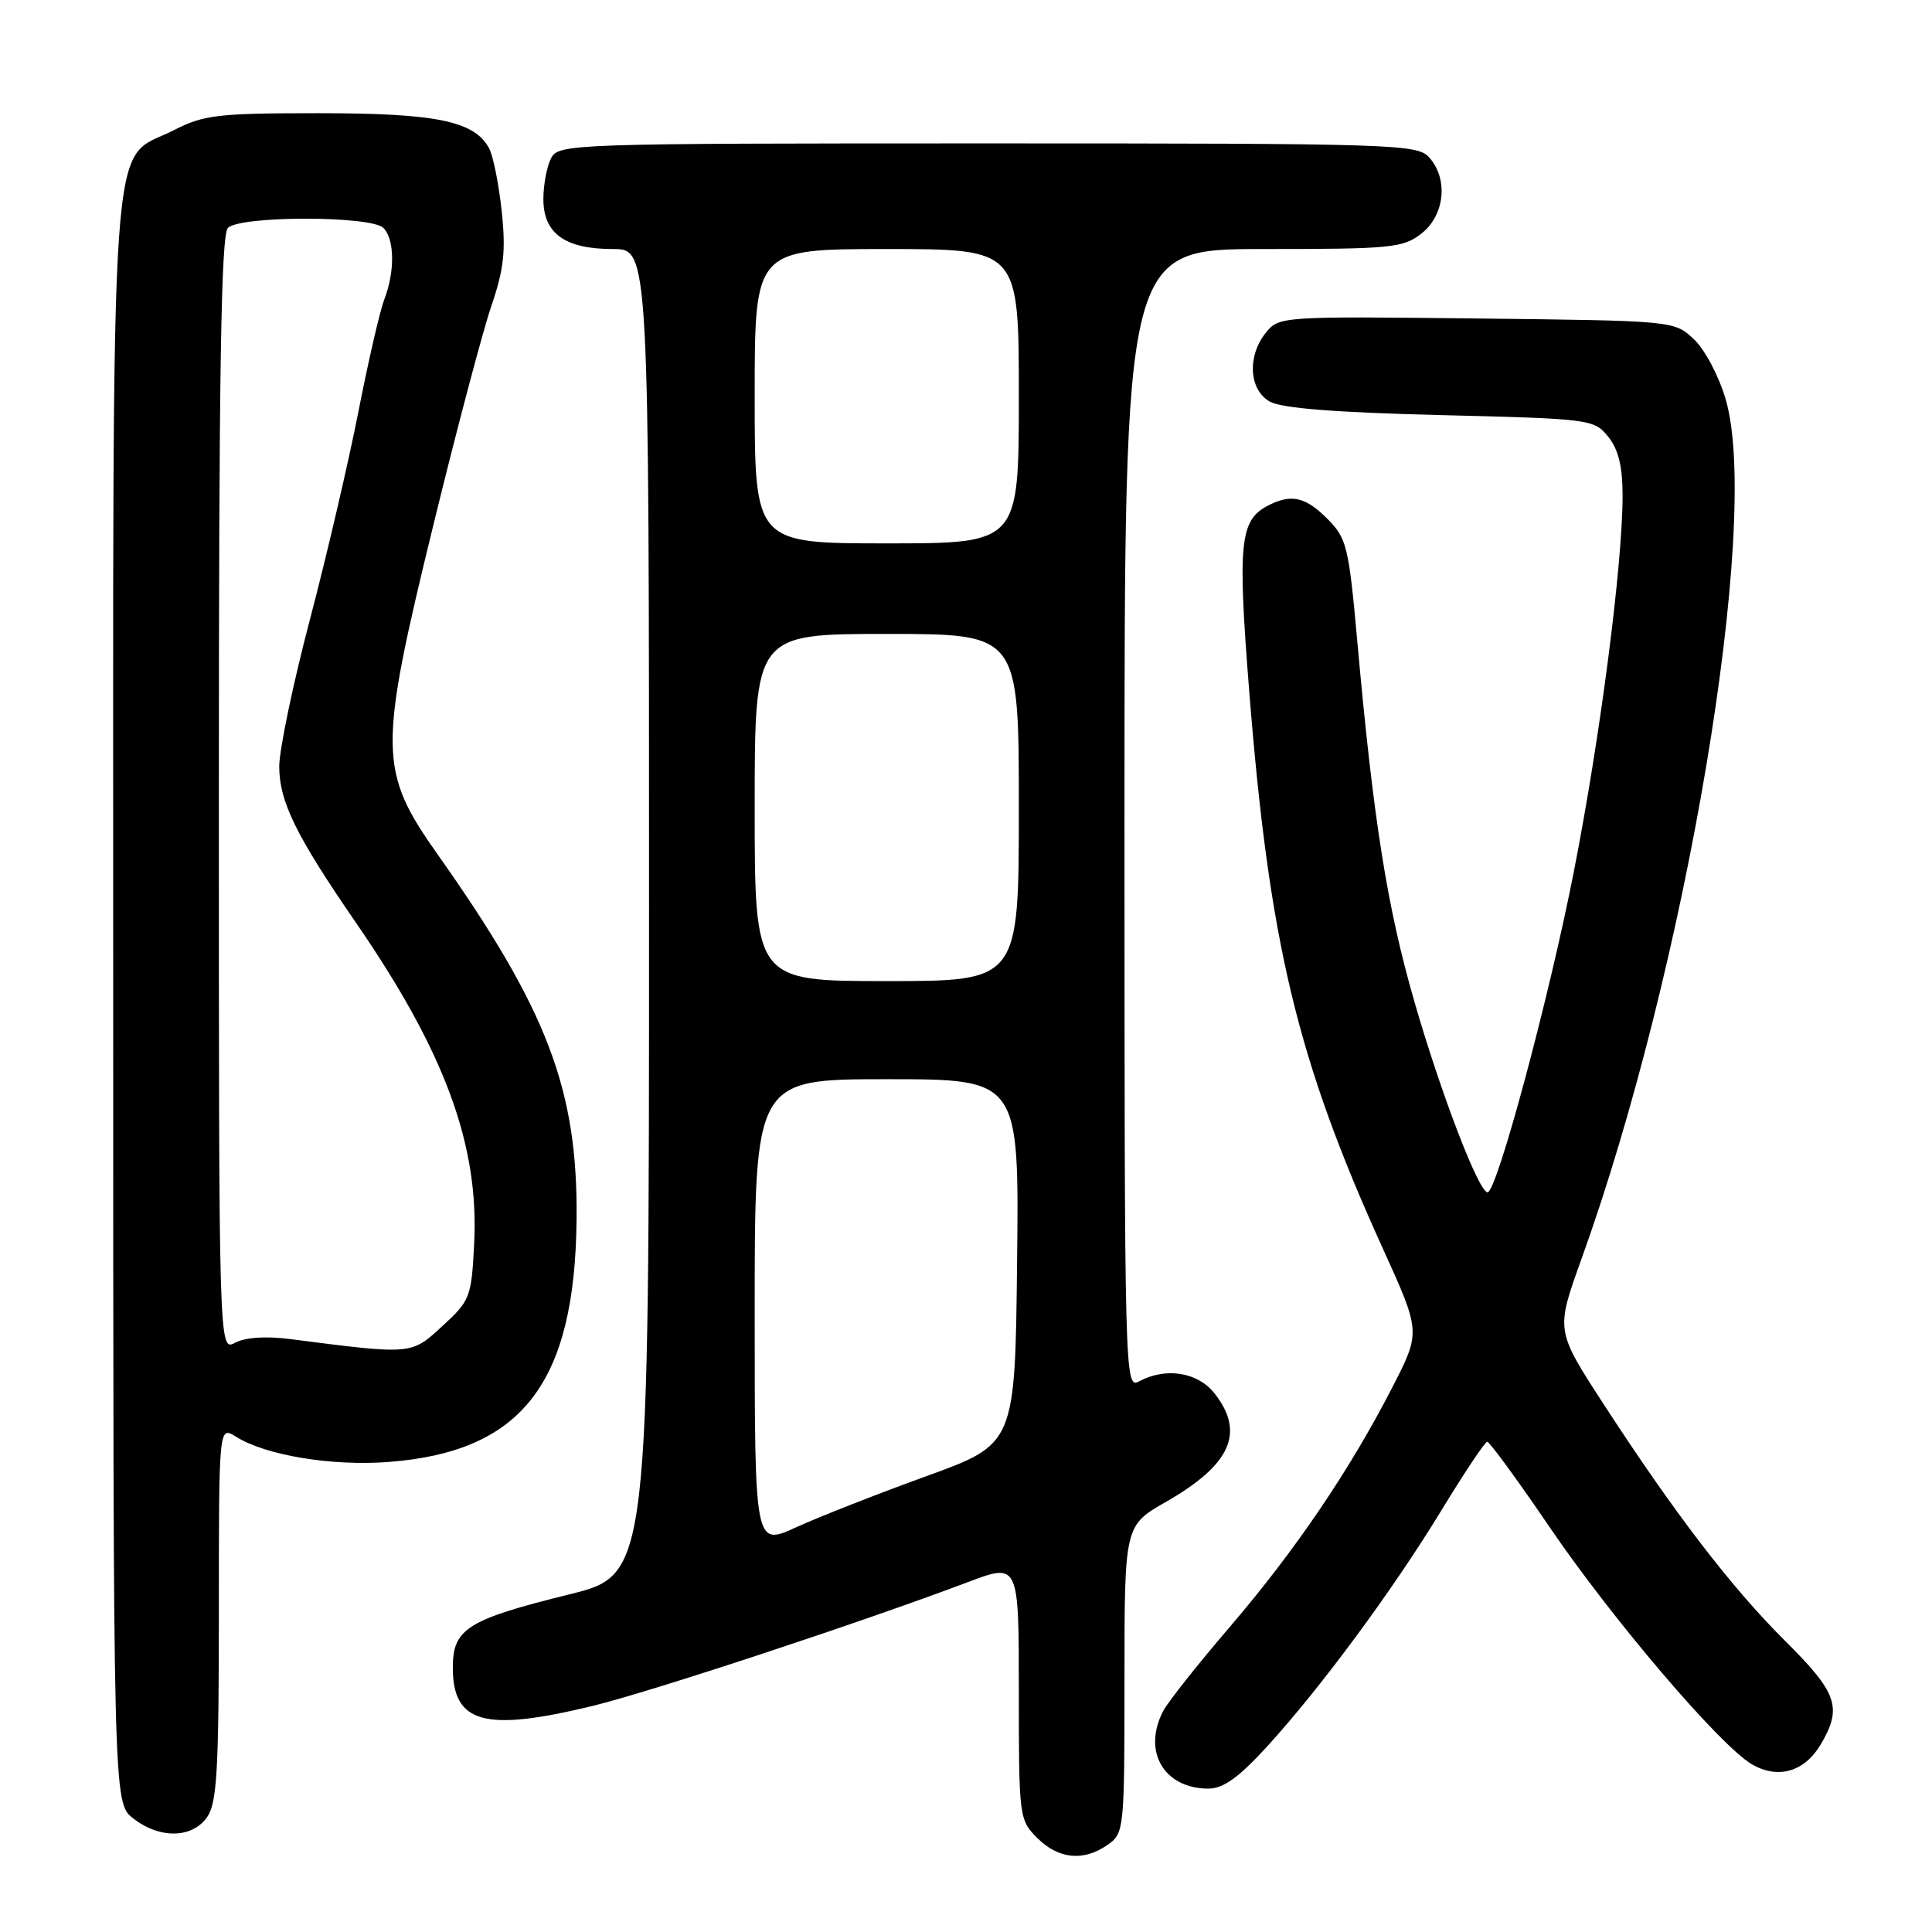<?xml version="1.0" encoding="UTF-8" standalone="no"?>
<!DOCTYPE svg PUBLIC "-//W3C//DTD SVG 1.1//EN" "http://www.w3.org/Graphics/SVG/1.1/DTD/svg11.dtd" >
<svg xmlns="http://www.w3.org/2000/svg" xmlns:xlink="http://www.w3.org/1999/xlink" version="1.1" viewBox="0 0 256 256">
 <g >
 <path fill="currentColor"
d=" M 146.78 244.44 C 148.95 242.92 149.00 242.43 149.00 222.52 C 149.00 202.15 149.00 202.15 154.49 199.01 C 163.10 194.08 165.01 189.82 160.93 184.63 C 158.70 181.81 154.49 181.13 150.93 183.04 C 149.03 184.05 149.00 182.90 149.00 108.54 C 149.00 33.00 149.00 33.00 167.37 33.00 C 184.43 33.00 185.92 32.85 188.37 30.93 C 191.46 28.49 191.93 23.68 189.35 20.83 C 187.78 19.10 184.65 19.00 130.88 19.00 C 75.74 19.00 74.04 19.06 73.04 20.93 C 72.47 22.00 72.00 24.45 72.00 26.38 C 72.00 30.94 74.87 33.00 81.22 33.00 C 86.00 33.00 86.00 33.00 86.00 120.82 C 86.00 208.65 86.00 208.65 75.41 211.27 C 61.94 214.60 60.00 215.82 60.00 220.95 C 60.00 228.36 64.18 229.52 78.50 226.05 C 86.21 224.18 114.28 214.92 128.25 209.64 C 135.00 207.09 135.00 207.09 135.00 224.09 C 135.00 240.81 135.04 241.13 137.45 243.55 C 140.27 246.36 143.58 246.68 146.78 244.44 Z  M 27.44 240.78 C 28.75 238.91 29.00 234.58 29.00 213.75 C 29.00 188.95 29.00 188.95 31.25 190.36 C 35.20 192.84 43.93 194.29 51.46 193.72 C 69.17 192.38 76.20 183.31 76.40 161.50 C 76.56 144.38 72.53 133.80 58.02 113.26 C 50.15 102.12 50.11 99.48 57.44 69.50 C 60.53 56.85 63.99 43.80 65.12 40.50 C 66.77 35.67 67.04 33.24 66.48 28.00 C 66.10 24.42 65.35 20.67 64.82 19.67 C 62.88 16.04 57.86 15.00 42.24 15.00 C 28.84 15.00 27.00 15.22 23.04 17.25 C 14.36 21.70 15.00 12.44 15.00 132.66 C 15.00 238.85 15.00 238.85 17.63 240.93 C 21.14 243.68 25.45 243.62 27.44 240.78 Z  M 167.86 231.46 C 175.00 223.65 184.55 210.71 191.00 200.12 C 194.03 195.15 196.75 191.07 197.06 191.04 C 197.36 191.02 201.08 196.10 205.32 202.34 C 213.64 214.56 227.89 231.28 232.11 233.76 C 235.58 235.80 239.10 234.79 241.26 231.14 C 244.14 226.26 243.48 224.33 236.54 217.43 C 229.38 210.31 221.81 200.42 212.38 185.89 C 206.15 176.28 206.15 176.28 209.53 166.89 C 223.45 128.26 233.38 69.13 228.67 52.94 C 227.77 49.85 225.91 46.32 224.45 44.95 C 221.84 42.50 221.84 42.50 195.67 42.20 C 169.88 41.91 169.47 41.93 167.75 44.06 C 165.24 47.16 165.48 51.64 168.25 53.21 C 169.79 54.09 176.93 54.66 190.84 55.00 C 210.73 55.49 211.22 55.55 213.09 57.86 C 214.45 59.54 215.00 61.80 215.00 65.66 C 215.00 74.83 212.05 97.62 208.53 115.55 C 205.26 132.25 198.33 158.01 197.11 157.99 C 195.94 157.97 190.93 144.91 187.42 132.74 C 183.80 120.20 181.98 108.73 179.85 85.00 C 178.72 72.40 178.45 71.32 175.89 68.75 C 172.95 65.79 171.02 65.39 167.89 67.06 C 164.30 68.98 163.99 72.08 165.50 91.23 C 168.16 124.94 171.84 140.35 183.26 165.50 C 188.26 176.50 188.26 176.50 184.48 183.85 C 178.84 194.82 171.64 205.43 163.02 215.50 C 158.77 220.45 154.79 225.48 154.15 226.68 C 151.33 232.03 154.21 237.00 160.12 237.00 C 162.09 237.00 164.13 235.54 167.86 231.46 Z  M 100.00 173.94 C 100.00 143.00 100.00 143.00 117.52 143.00 C 135.04 143.00 135.04 143.00 134.77 167.17 C 134.50 191.34 134.50 191.34 122.75 195.60 C 116.29 197.94 108.53 200.99 105.50 202.37 C 100.00 204.89 100.00 204.89 100.00 173.94 Z  M 100.00 107.00 C 100.00 84.00 100.00 84.00 117.50 84.00 C 135.00 84.00 135.00 84.00 135.00 107.00 C 135.00 130.00 135.00 130.00 117.50 130.00 C 100.00 130.00 100.00 130.00 100.00 107.00 Z  M 100.00 52.50 C 100.00 33.00 100.00 33.00 117.50 33.00 C 135.00 33.00 135.00 33.00 135.00 52.50 C 135.00 72.00 135.00 72.00 117.50 72.00 C 100.00 72.00 100.00 72.00 100.00 52.50 Z  M 29.00 105.24 C 29.00 49.14 29.29 31.11 30.20 30.20 C 31.83 28.57 49.17 28.57 50.80 30.20 C 52.29 31.69 52.35 35.97 50.92 39.68 C 50.33 41.23 48.79 47.90 47.50 54.50 C 46.21 61.10 43.33 73.47 41.09 82.00 C 38.84 90.53 37.01 99.32 37.00 101.54 C 37.00 106.21 39.21 110.71 47.17 122.27 C 58.94 139.37 63.49 151.70 62.83 164.77 C 62.47 171.91 62.30 172.33 58.62 175.71 C 54.45 179.54 54.68 179.52 38.40 177.43 C 35.22 177.02 32.48 177.21 31.15 177.92 C 29.00 179.07 29.00 179.07 29.00 105.24 Z "/>
</g>
</svg>